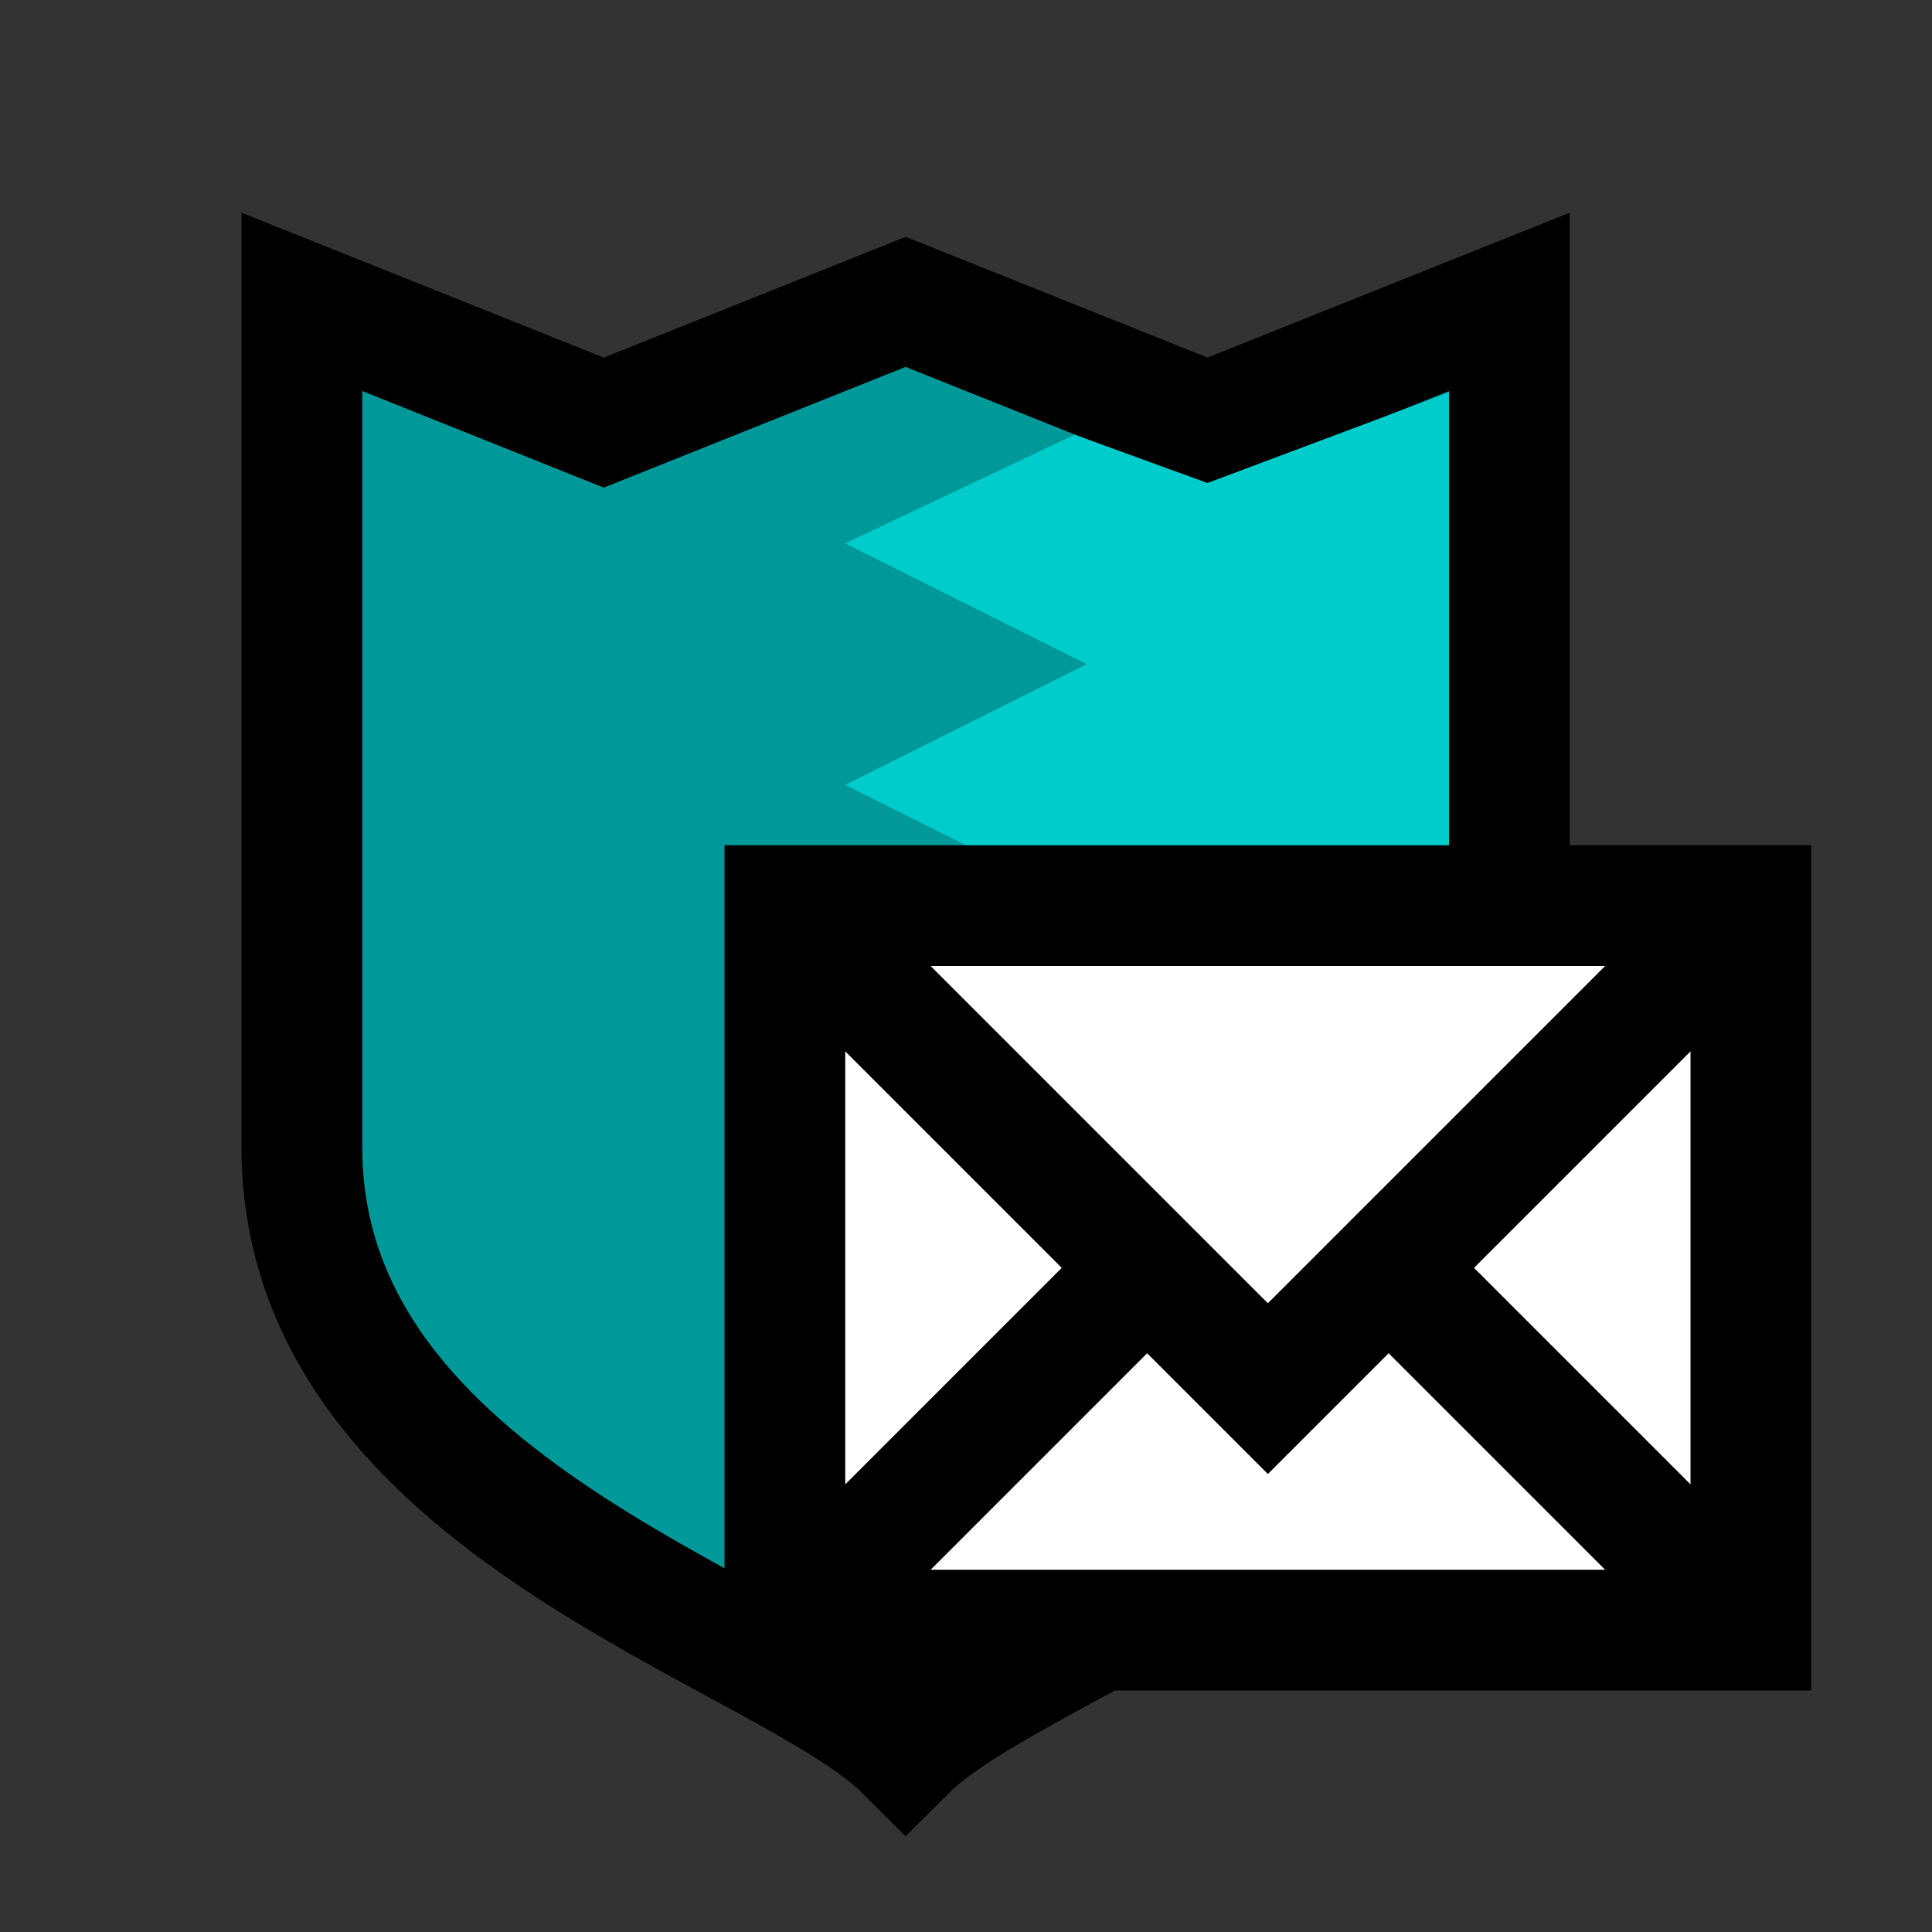<svg version="1.1" xmlns="http://www.w3.org/2000/svg" viewBox="0 0 16 16">
<rect x="0" y="0" width="16" height="16" fill="#333333" stroke="none"/>
<path d="M2.5,2.5L5,3.5L7.5,2.5L10,3.5L12.5,2.5V9.5C12.5,12.5 8.5,13.5 7.5,14.5C6.5,13.5 2.5,12.5 2.5,9.5Z" stroke="#000" fill="#099"/>
<path d="M7,4.5L9,5.5L7,6.5L9,7.5L7,8.5L9,9.5L7,10.5L9,11.5L7,12.5L8.6,13.2C10.7,12.2 12,11 12,9.5L12,3.25L10,4L8.9,3.6Z" stroke="none" fill="#0CC"/>
<path d="M6.5,7.5H14.5V13.5H6.5Z" stroke="#000" fill="#FFF"/>
<path d="M7,8L10.5,11.5L14,8M7,13L9.5,10.5M14,13L11.5,10.5" stroke="#000" fill="none"/>
</svg>
